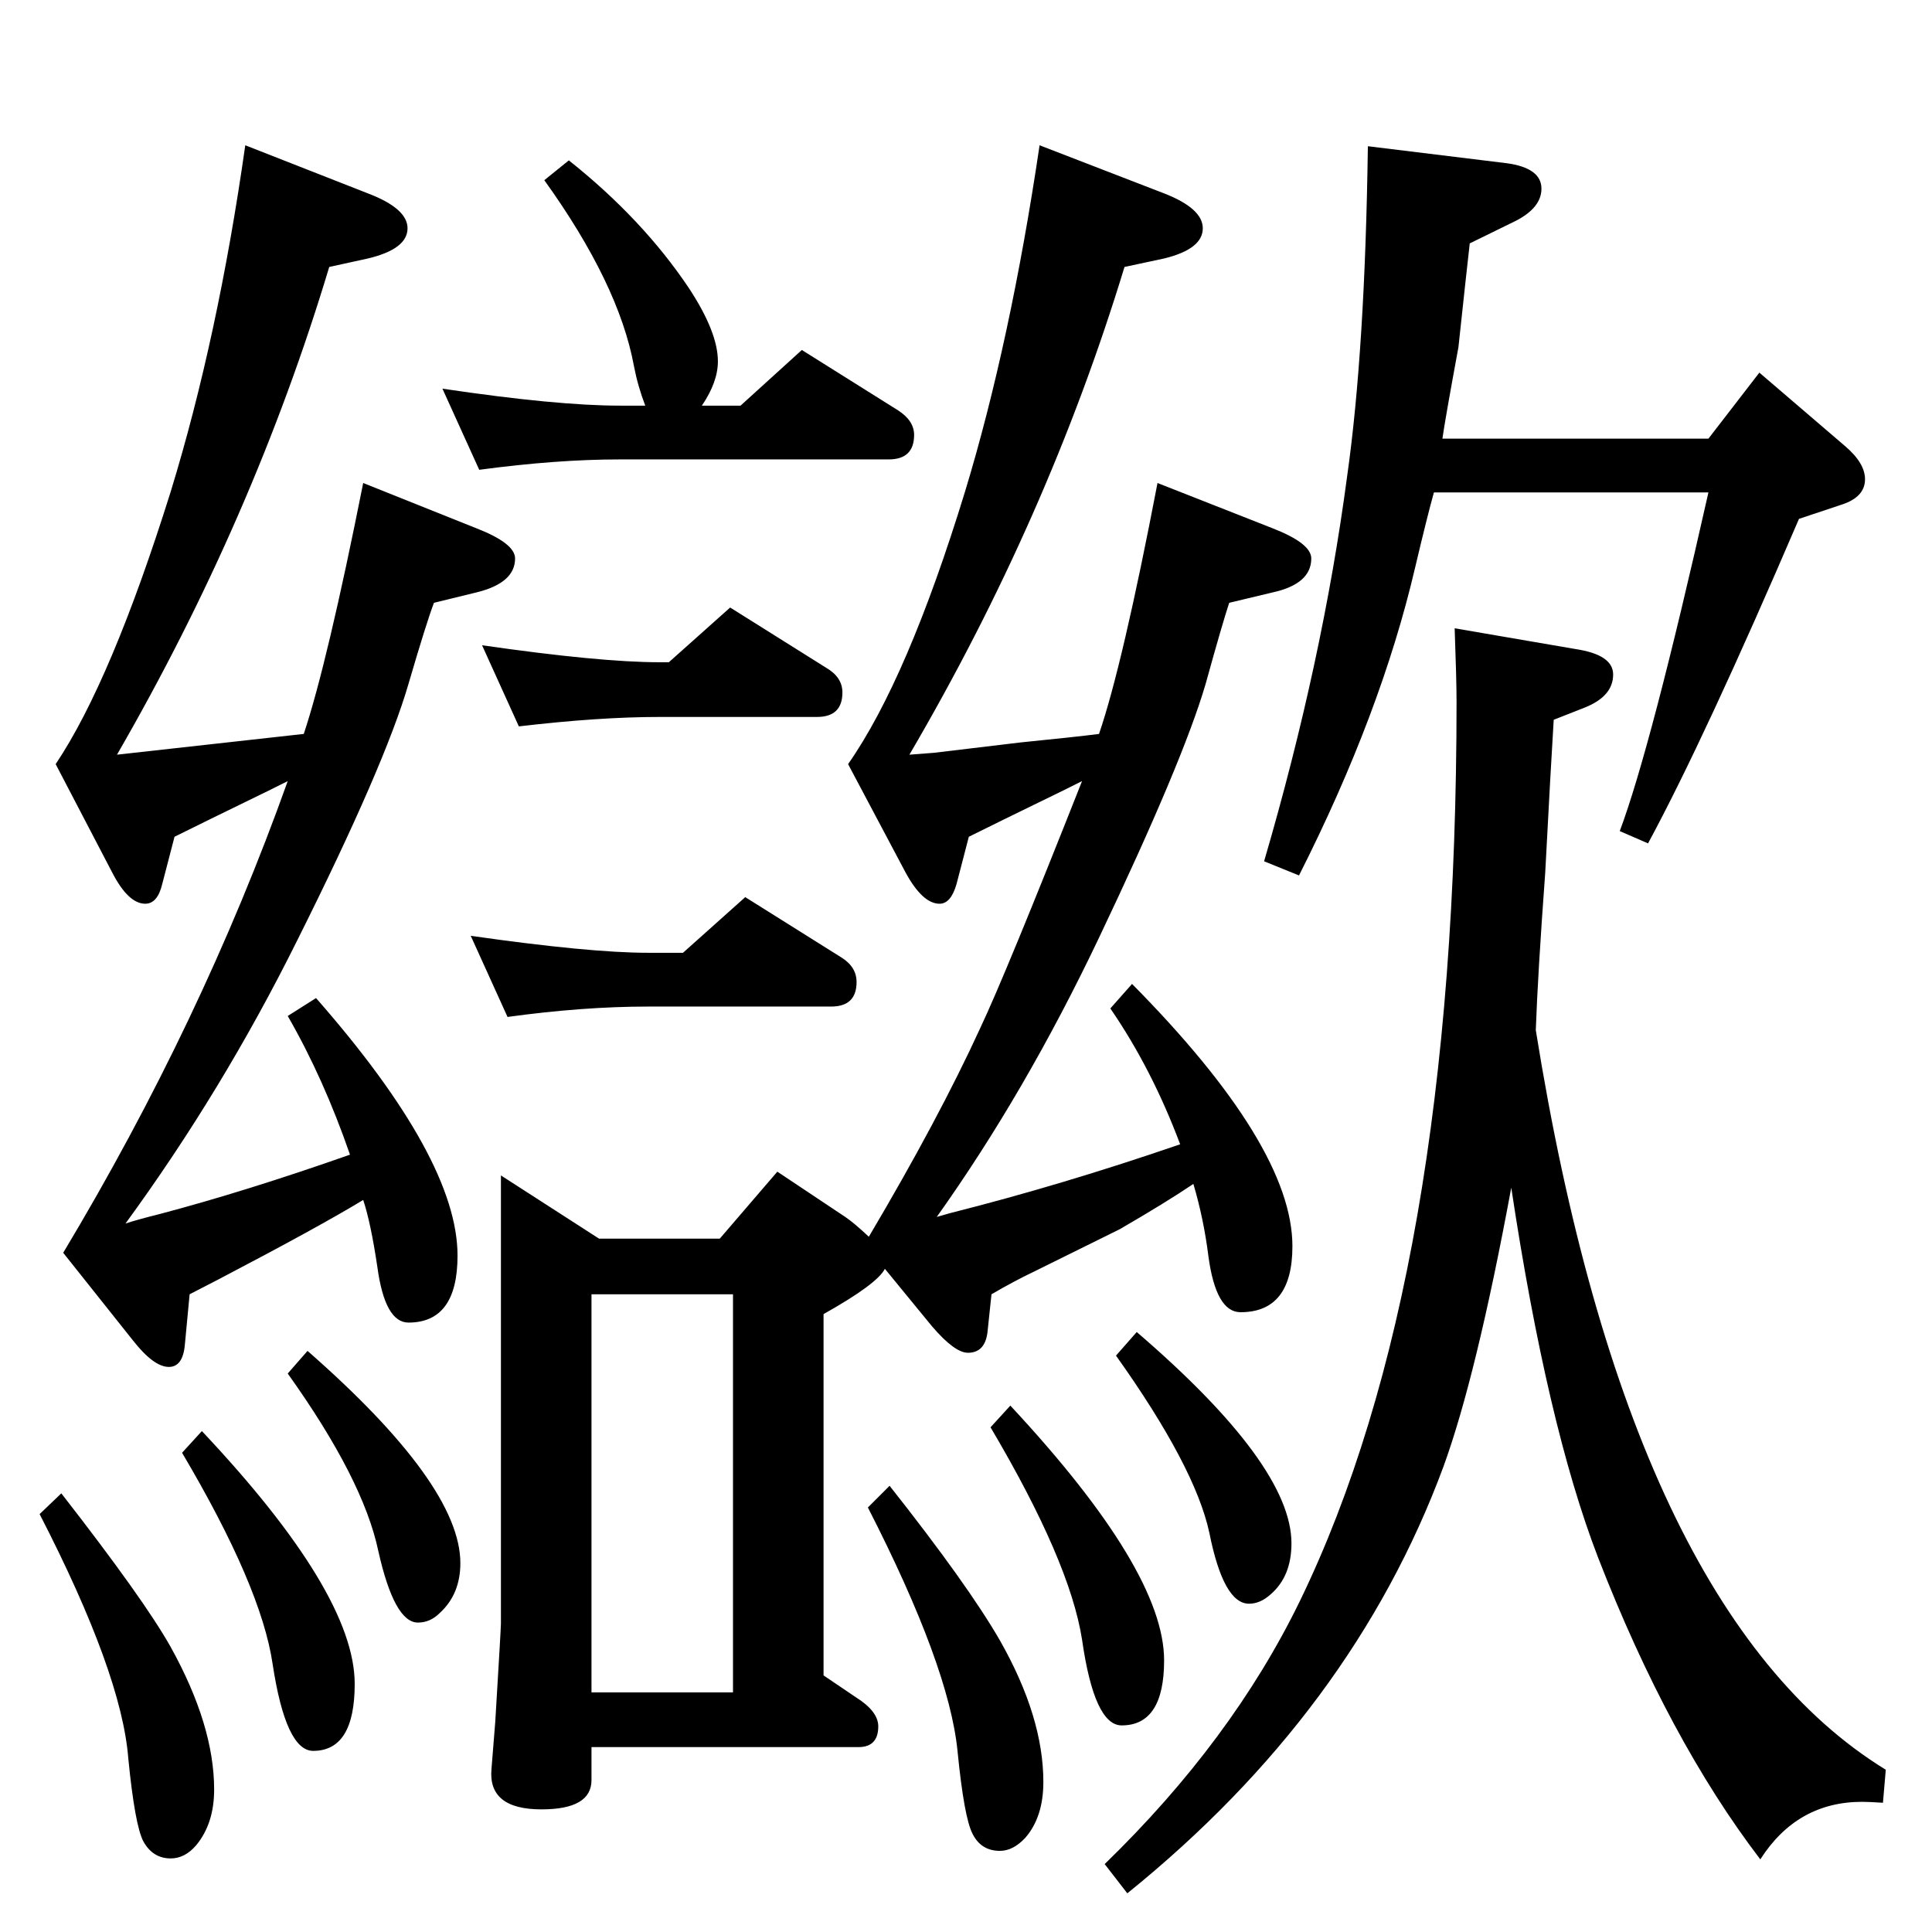 <?xml version="1.0" standalone="no"?>
<!DOCTYPE svg PUBLIC "-//W3C//DTD SVG 1.1//EN" "http://www.w3.org/Graphics/SVG/1.1/DTD/svg11.dtd" >
<svg xmlns="http://www.w3.org/2000/svg" xmlns:xlink="http://www.w3.org/1999/xlink" version="1.1" viewBox="0 -410 2048 2048">
  <g transform="matrix(1 0 0 -1 0 1638)">
   <path fill="currentColor"
d="M938 703q-8 -16 -65 -48v-383l34 -23q24 -15 24 -31q0 -22 -21 -22h-283v-35q0 -31 -53 -31q-57 0 -53 43l4 50q6 99 6 104v475l104 -67h128l61 71l72 -48q9 -6 25 -21q74 125 118 221q27 57 108 262l-18 -9q-76 -37 -102 -50l-13 -50q-6 -21 -18 -21q-18 0 -36 33
l-61 115q63 90 124 289q48 158 79 367l132 -51q41 -16 41 -37q0 -22 -41 -32l-42 -9q-81 -266 -228 -517l26 2l92 11q60 6 83 9q25 73 62 266l122 -48q41 -16 41 -32q0 -27 -41 -36l-46 -11q-7 -21 -25 -86q-24 -82 -113 -269q-78 -164 -172 -296l14 4q119 30 244 73
q-30 80 -74 144l23 26q170 -172 170 -278q0 -70 -55 -70q-26 0 -34 59q-5 40 -16 77q-28 -19 -78 -48q-18 -9 -91 -45q-21 -10 -45 -24l-4 -38q-2 -24 -21 -24q-14 0 -38 28zM627 254h150v422h-150v-422zM385 776q-46 -28 -153 -84l-31 -16l-5 -53q-2 -24 -17 -24
q-16 0 -38 28l-74 93q147 245 238 500l-18 -9q-76 -37 -102 -50l-13 -50q-5 -21 -18 -21q-18 0 -35 33l-60 115q59 88 122 289q50 163 79 367l130 -51q42 -16 42 -37q0 -22 -42 -32l-41 -9q-80 -266 -225 -517q127 14 198 22q25 75 63 266l120 -48q41 -16 41 -32
q0 -26 -41 -36l-45 -11q-8 -21 -27 -86q-25 -86 -118 -272q-79 -159 -182 -300q12 4 36 10q91 24 202 63q-28 81 -66 147l30 19q150 -171 150 -273q0 -71 -52 -71q-25 0 -33 59q-7 47 -15 71zM214 531q162 -172 162 -268q0 -71 -44 -71q-29 0 -43 92q-12 82 -96 224z
M943 473q83 -105 117 -164q46 -81 46 -150q0 -37 -19 -59q-13 -14 -27 -14q-20 0 -29 18q-9 17 -16 88q-9 90 -95 258zM744 1618h41l65 59l102 -64q17 -11 17 -26q0 -26 -27 -26h-285q-67 0 -149 -11l-39 86q121 -18 188 -18h27q-8 21 -12 42q-16 87 -95 197l26 21
q78 -62 127 -135q31 -47 31 -78q0 -22 -17 -47zM1529 1583h282l54 70l91 -78q21 -18 21 -35q0 -19 -25 -27l-45 -15q-100 -233 -160 -344l-30 13q33 88 94 359h-291q-7 -25 -20 -80q-36 -154 -123 -326l-37 15q62 212 88 408q19 134 22 350l147 -18q37 -5 37 -27
q0 -20 -27 -34l-49 -24q-3 -26 -12 -110q-14 -76 -17 -97zM1205 636q164 -141 164 -224q0 -35 -22 -54q-11 -10 -23 -10q-27 0 -42 75q-15 70 -99 188zM550 1278l-39 86q125 -18 188 -18h10l65 58l102 -64q17 -10 17 -26q0 -26 -27 -26h-167q-64 0 -149 -10zM326 616
q162 -142 162 -225q0 -33 -22 -53q-10 -10 -23 -10q-25 0 -42 76q-16 76 -96 188zM65 465q88 -113 116 -163q46 -83 46 -151q0 -36 -19 -59q-12 -14 -27 -14q-19 0 -29 18q-9 17 -16 88q-7 90 -94 259zM538 970l-39 86q126 -18 188 -18h37l66 59l102 -64q16 -10 16 -26
q0 -26 -27 -26h-194q-69 0 -149 -11zM1647 1285q-3 -48 -9 -162q-8 -109 -10 -167q99 -617 371 -784l-3 -35q-15 1 -22 1q-69 0 -108 -61q-97 127 -172 320q-54 140 -92 392q-37 -200 -72 -296q-96 -259 -335 -452l-24 31q135 131 207 279q166 342 166 953q0 23 -2 78
l128 -22q40 -6 40 -27q0 -23 -30 -35zM1071 558q163 -175 163 -270q0 -69 -45 -69q-29 0 -42 91q-13 83 -97 225z" />
  </g>

</svg>

